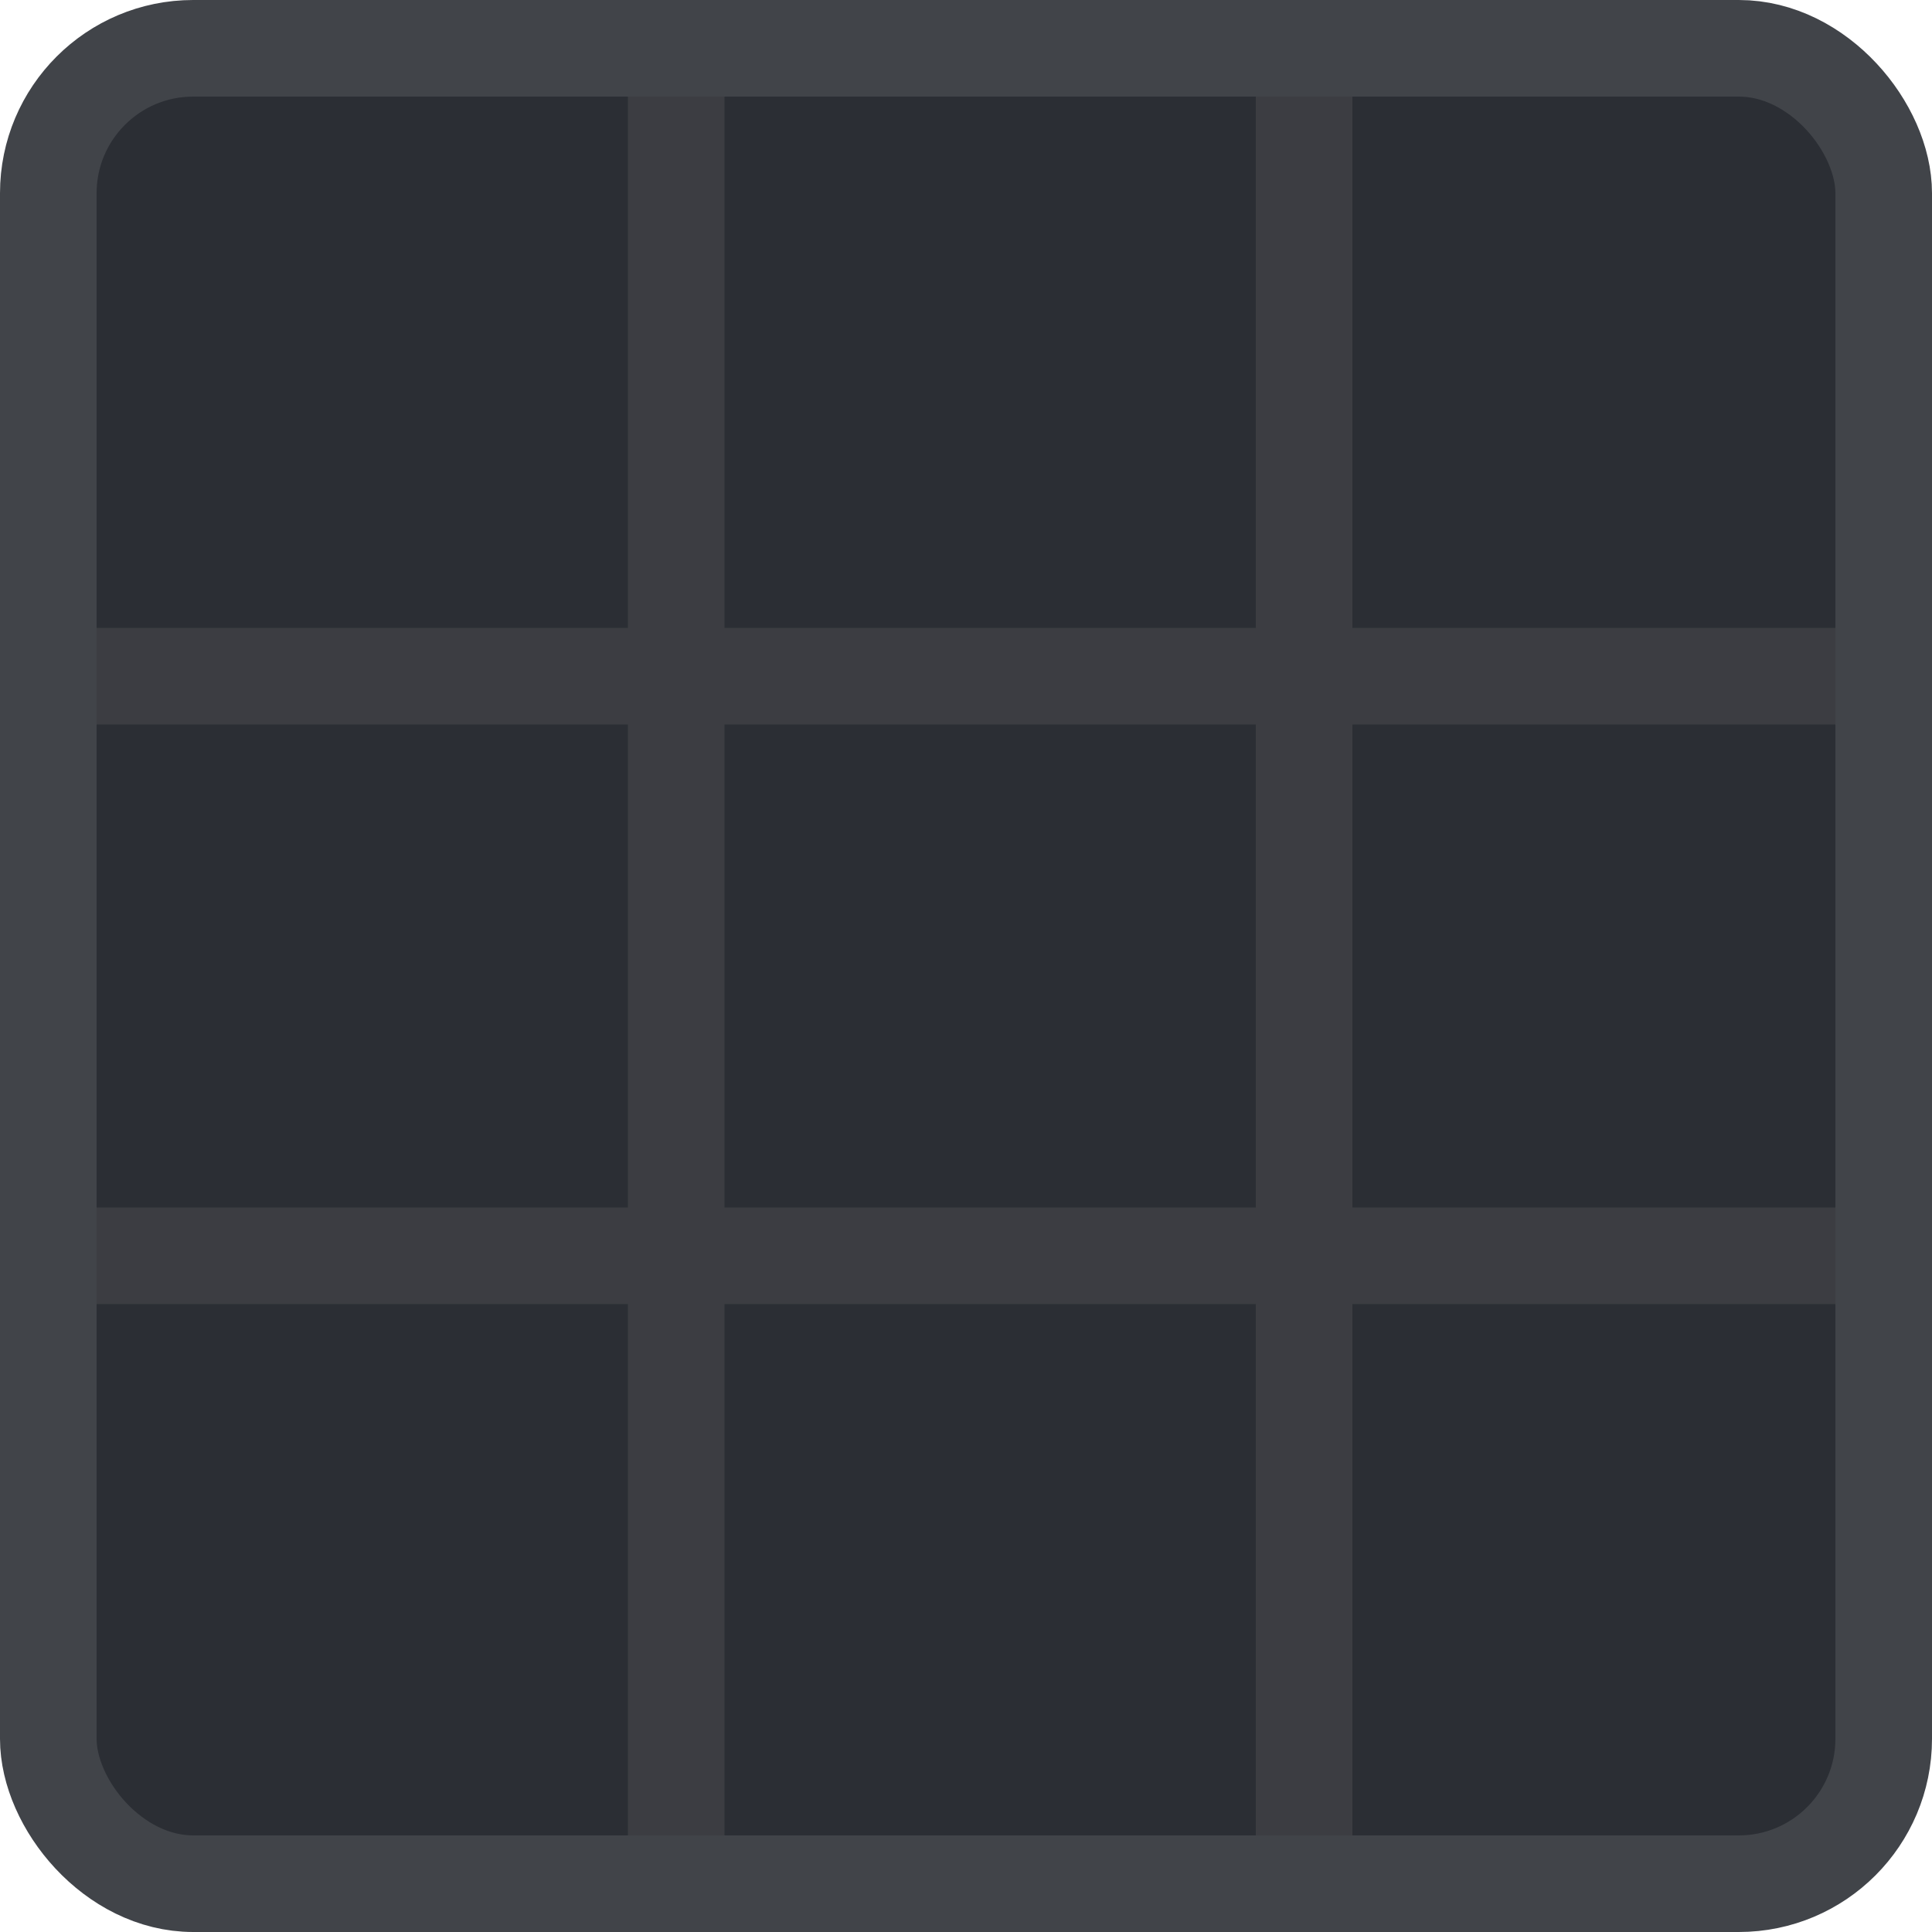 <?xml version="1.0" encoding="UTF-8"?>
<svg width="48px" height="48px" viewBox="0 0 48 48" version="1.1" xmlns="http://www.w3.org/2000/svg" xmlns:xlink="http://www.w3.org/1999/xlink">
    <title>9</title>
    <g id="页面-1" stroke="none" stroke-width="1" fill="none" fill-rule="evenodd">
        <g id="应急管理" transform="translate(-7468, -56)">
            <g id="编组-37" transform="translate(5600, 38)">
                <g id="编组-43" transform="translate(688, 18)">
                    <g id="分屏" transform="translate(892, 0)">
                        <g id="9" transform="translate(288, 0)">
                            <rect id="矩形备份" stroke="#414449" stroke-width="2.4" fill="#2B2E34" x="1.2" y="1.2" width="45.6" height="45.6" rx="3.6"></rect>
                            <rect id="矩形" fill="#3C3D42" x="2.4" y="15.6" width="43.2" height="2.4"></rect>
                            <rect id="矩形备份-7" fill="#3C3D42" x="2.4" y="30" width="43.2" height="2.4"></rect>
                            <rect id="矩形备份-2" fill="#3C3D42" transform="translate(16.8, 24) rotate(-270) translate(-16.8, -24) " x="-4.8" y="22.8" width="43.2" height="2.4"></rect>
                            <rect id="矩形备份-8" fill="#3C3D42" transform="translate(32.4, 24) rotate(-270) translate(-32.4, -24) " x="10.8" y="22.8" width="43.2" height="2.4"></rect>
                        </g>
                    </g>
                </g>
            </g>
        </g>
    </g>
</svg>